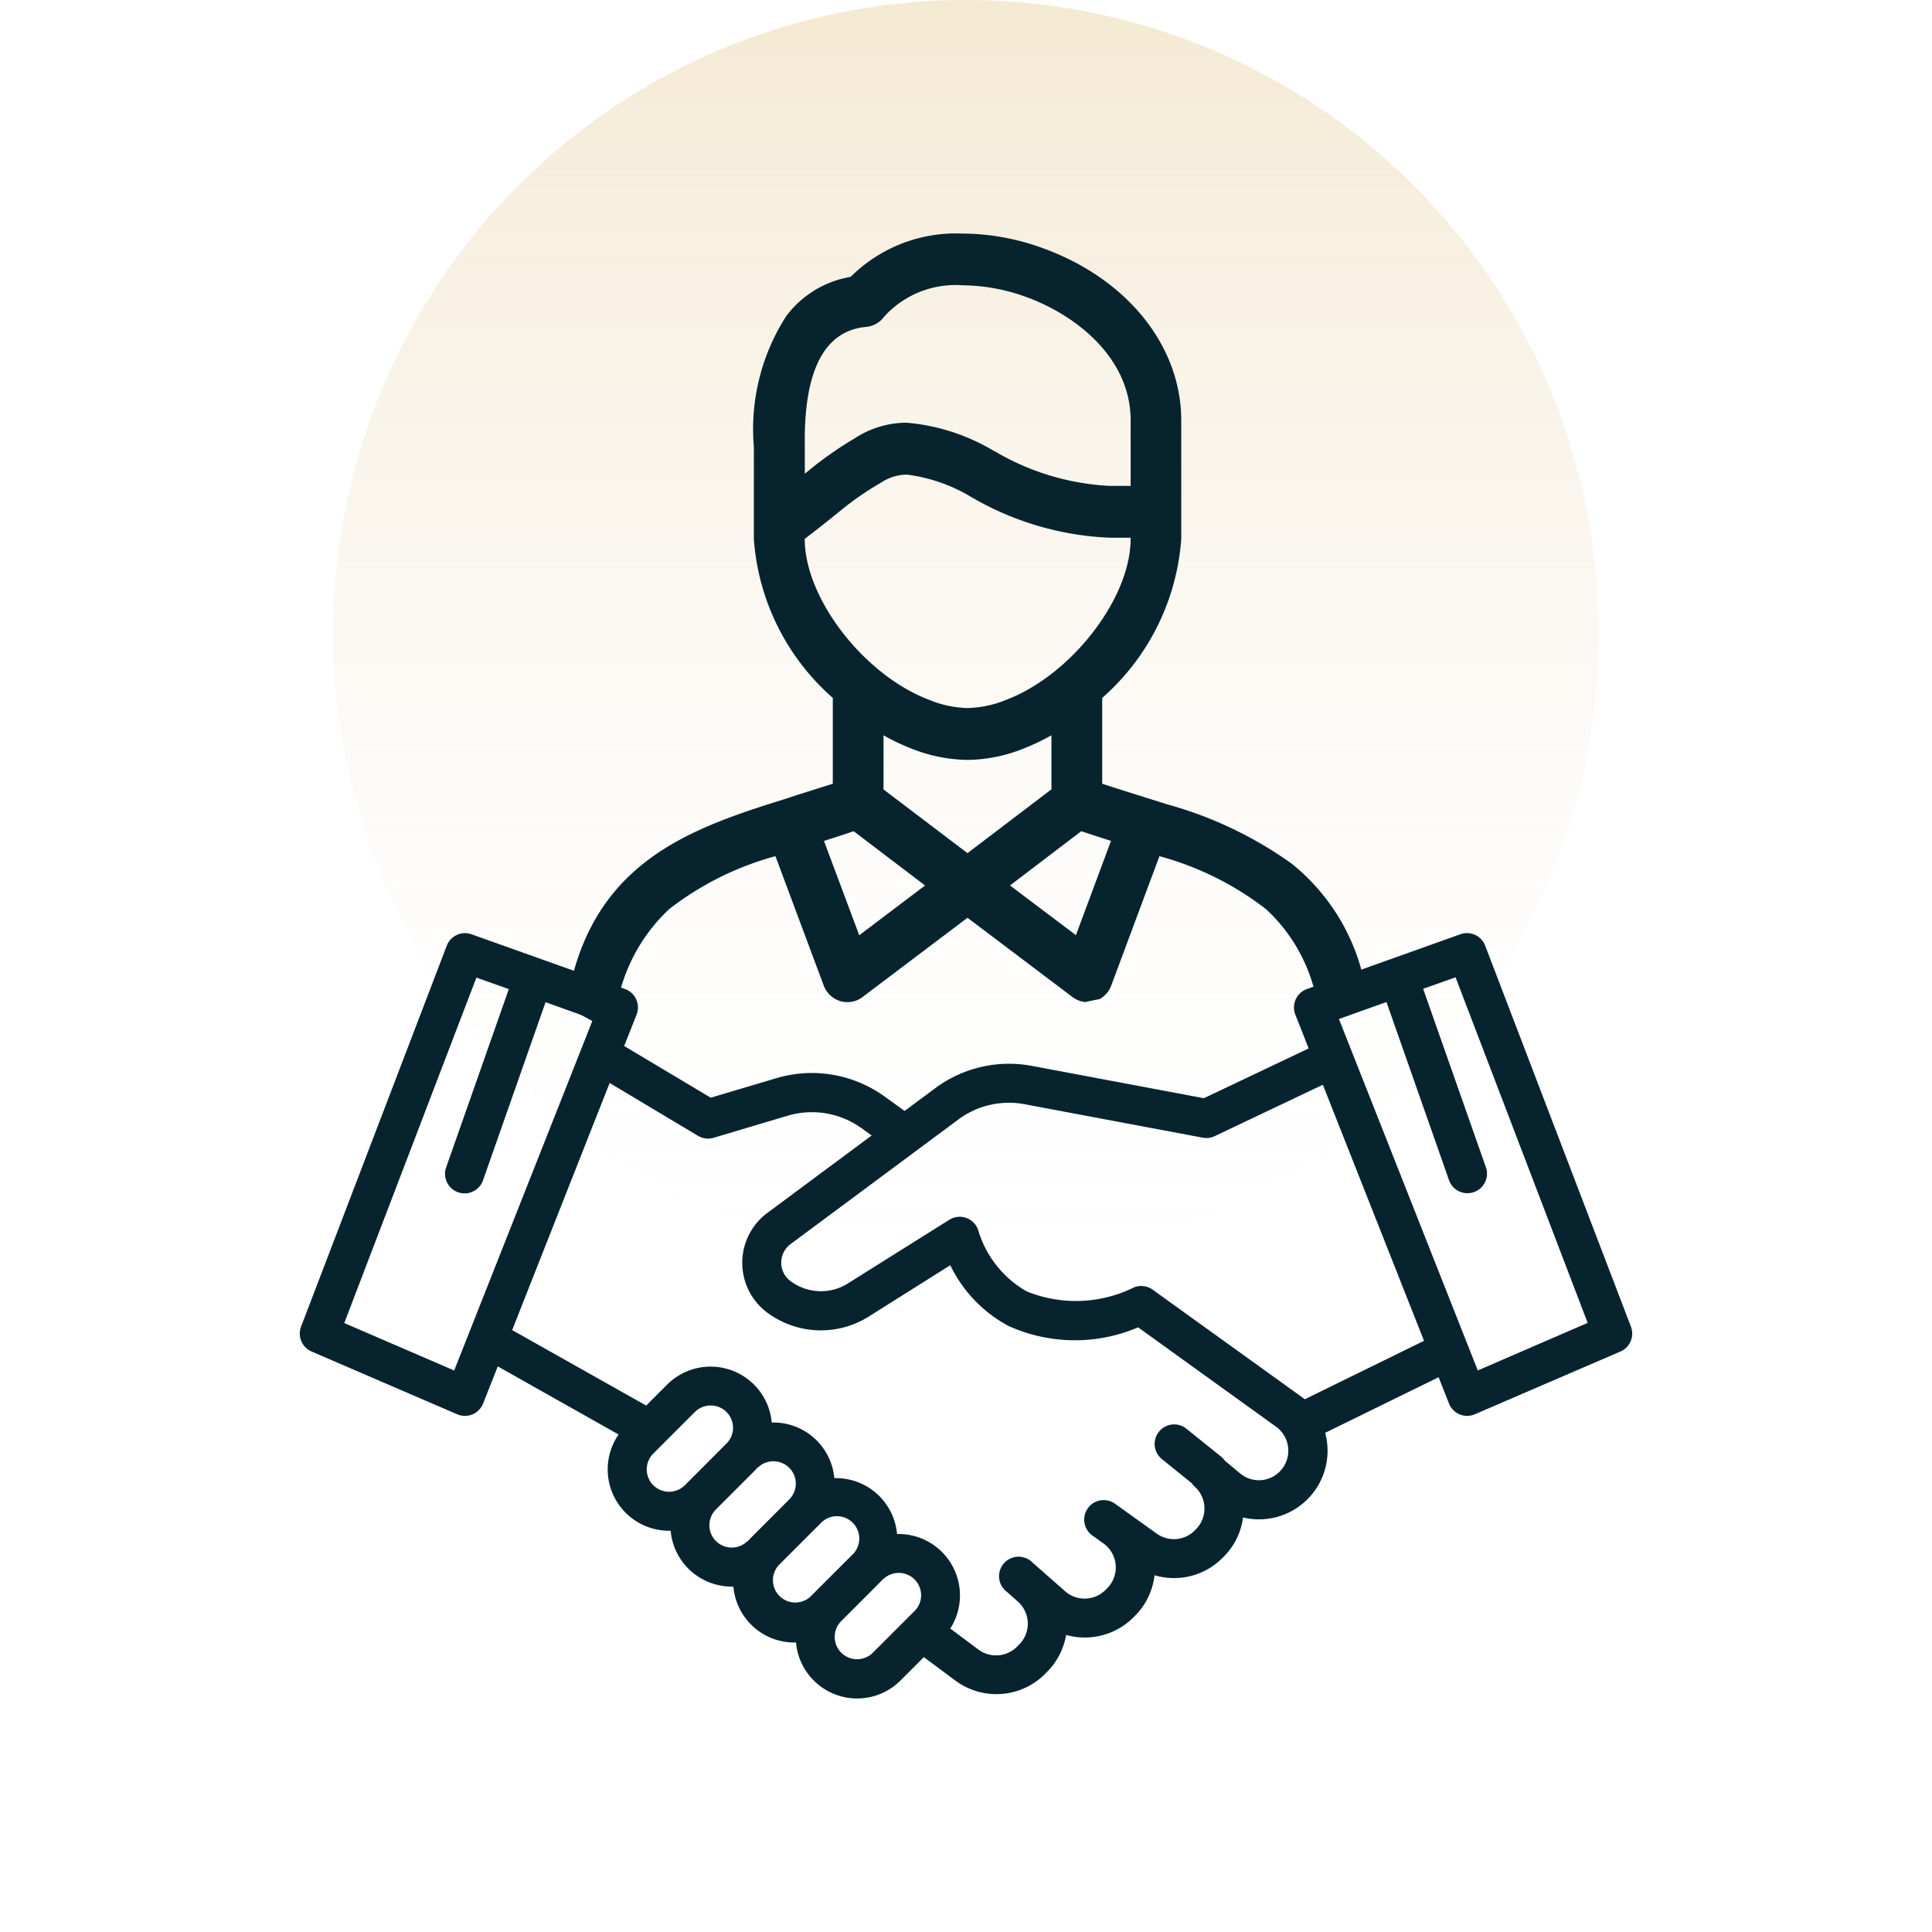 <svg id="Group_23436" data-name="Group 23436" xmlns="http://www.w3.org/2000/svg" xmlns:xlink="http://www.w3.org/1999/xlink" width="58" height="58" viewBox="0 0 58 58">
  <defs>
    <linearGradient id="linear-gradient" x1="0.5" x2="0.5" y2="1" gradientUnits="objectBoundingBox">
      <stop offset="0" stop-color="#f4e9d2"/>
      <stop offset="1" stop-color="#fbfbfb" stop-opacity="0"/>
    </linearGradient>
  </defs>
  <rect id="icons8-consultation-100" width="58" height="58" fill="#07242e" opacity="0"/>
  <circle id="Ellipse_1474" data-name="Ellipse 1474" cx="19" cy="19" r="19" transform="translate(10)" fill="url(#linear-gradient)"/>
  <g id="intermediary" transform="translate(9 7.012)">
    <path id="Subtraction_4" data-name="Subtraction 4" d="M1.439,24h0L0,23.212c.6-3.961,3.19-5.133,5.795-5.993.125-.042.389-.125.695-.221l.155-.049.3-.1c.514-.161.889-.279,1.056-.333V13.94a7.007,7.007,0,0,1-2.37-4.77s0-2.741,0-2.773A6.281,6.281,0,0,1,6.6,2.482,3.046,3.046,0,0,1,8.536,1.3,4.482,4.482,0,0,1,11.9,0a7.081,7.081,0,0,1,2.325.409c2.574.9,4.237,2.938,4.237,5.2V9.17a7.019,7.019,0,0,1-2.373,4.77v2.576c.2.067.659.212,1.1.352l.18.056c.285.089.553.173.66.208a11.8,11.8,0,0,1,3.734,1.773A6.18,6.18,0,0,1,24,22.686l-1.408.771a5.008,5.008,0,0,0-1.585-3.175,9.138,9.138,0,0,0-3.2-1.591l-1.446,3.882a.776.776,0,0,1-.35.409c-.14.025-.282.055-.424.088a.755.755,0,0,1-.387-.148L12.045,20.54,8.891,22.922a.739.739,0,0,1-.449.151.723.723,0,0,1-.213-.029.778.778,0,0,1-.5-.469L6.279,18.691a9.081,9.081,0,0,0-3.192,1.591A5.224,5.224,0,0,0,1.439,24Zm7.189-6.058h0c-.179.061-.361.12-.536.177l-.141.046-.065.02-.15.049,1.059,2.831,1.976-1.494L8.628,17.942Zm6.832,0h0l-2.139,1.628L15.3,21.062l1.053-2.831-.058-.017-.08-.026c-.26-.083-.5-.161-.752-.246Zm-5.936-2.88v1.626L12.045,18.6l2.52-1.916V15.062a6.8,6.8,0,0,1-.84.4,4.645,4.645,0,0,1-1.68.339,4.7,4.7,0,0,1-1.681-.339A6.407,6.407,0,0,1,9.524,15.062Zm.707-7.825a1.4,1.4,0,0,0-.77.233,9.122,9.122,0,0,0-1.245.861l-.029.024-.029.023c-.184.148-.491.4-1,.787,0,1.79,1.782,4.094,3.739,4.834a3.2,3.2,0,0,0,1.152.245A3.238,3.238,0,0,0,13.2,14c1.959-.743,3.742-3.046,3.742-4.832V9.13H16.3a8.944,8.944,0,0,1-4.086-1.189l-.02-.01A4.958,4.958,0,0,0,10.231,7.237Zm-.014-1.559a6.1,6.1,0,0,1,2.634.856l.01,0A7.51,7.51,0,0,0,16.3,7.574h.643V5.61c0-1.93-1.726-3.215-3.2-3.729a5.672,5.672,0,0,0-1.846-.328,2.886,2.886,0,0,0-2.36.949.752.752,0,0,1-.535.3c-1.255.113-1.875,1.314-1.841,3.569,0,.045,0,.083,0,.111v.727l.028-.024.008-.005c.026-.022.051-.043.077-.062A10.777,10.777,0,0,1,8.66,6.147,2.841,2.841,0,0,1,10.217,5.678Z" transform="translate(8)" fill="#07242e"/>
    <path id="Path_7176" data-name="Path 7176" d="M39.959,229.877l-4.375-11.436a.586.586,0,0,0-.742-.343l-4.609,1.645a.588.588,0,0,0-.348.768l.4,1.016-3.145,1.494-5.162-.97a3.718,3.718,0,0,0-2.9.667l-.923.685-.611-.44a3.734,3.734,0,0,0-3.227-.547l-1.981.59-2.6-1.552.373-.943a.588.588,0,0,0-.348-.768L5.154,218.1a.586.586,0,0,0-.744.343L.037,229.877a.585.585,0,0,0,.312.747l4.375,1.886a.586.586,0,0,0,.777-.323l.441-1.115,3.627,2.045a1.841,1.841,0,0,0,1.516,2.889h.046a1.841,1.841,0,0,0,1.836,1.677h.048a1.838,1.838,0,0,0,1.834,1.679h.046a1.842,1.842,0,0,0,3.138,1.139l.7-.7.942.7a2.064,2.064,0,0,0,2.7-.2l.066-.067a2.071,2.071,0,0,0,.563-1.1,2.063,2.063,0,0,0,2.017-.524l.048-.048a2.053,2.053,0,0,0,.589-1.22,2.05,2.05,0,0,0,2.04-.52l.033-.033a2.032,2.032,0,0,0,.584-1.181,2.06,2.06,0,0,0,2.466-2.542l3.405-1.668.312.788a.584.584,0,0,0,.777.323l4.375-1.886a.585.585,0,0,0,.309-.745ZM4.633,231.195l-3.3-1.424L5.3,219.4l.973.346L4.4,225.074a.587.587,0,1,0,1.106.391l1.87-5.326,1.426.509Zm6.927,3.443a.671.671,0,0,1-.951-.947l1.25-1.25a.672.672,0,0,1,1.146.475.664.664,0,0,1-.2.474Zm1.986,1.576c-.035.034-.066.071-.1.108l-.006-.007a.671.671,0,1,1-.949-.949l1.147-1.147c.034-.034.067-.07.1-.107l.005.005a.671.671,0,0,1,.949.949Zm1.775,1.776a.671.671,0,0,1-.948-.947l1.25-1.25a.671.671,0,1,1,.948.947Zm3.131.427-1.25,1.25a.671.671,0,0,1-.949-.949L17.4,237.57c.034-.034.067-.07.1-.107l.005.005a.671.671,0,0,1,.949.949Zm10.966-4.189a.88.88,0,0,1-1.194.054l-.457-.381a.588.588,0,0,0-.114-.123l-1.054-.847a.586.586,0,0,0-.735.912l.909.734a.626.626,0,0,0,.086.1.885.885,0,0,1,.039,1.288l-.033.033a.883.883,0,0,1-1.142.094l-.905-.649-.009-.007-.342-.245a.586.586,0,0,0-.682.953l.348.249a.886.886,0,0,1,.1,1.343l-.048.048a.886.886,0,0,1-1.212.038l-.977-.86a.586.586,0,1,0-.775.875l.332.294a.886.886,0,0,1,.046,1.286l-.066.067a.889.889,0,0,1-1.163.088l-.844-.63a1.844,1.844,0,0,0-1.552-2.838h-.046a1.842,1.842,0,0,0-1.835-1.678h-.048a1.837,1.837,0,0,0-1.88-1.669,1.825,1.825,0,0,0-.532-1.139,1.844,1.844,0,0,0-2.606,0l-.63.63-4.023-2.266L9.3,222.564l2.652,1.586a.586.586,0,0,0,.469.059l2.228-.664a2.555,2.555,0,0,1,2.209.373l.308.222-3.132,2.325a1.865,1.865,0,0,0-.014,2.984,2.7,2.7,0,0,0,3.047.134l2.459-1.548a4.081,4.081,0,0,0,1.748,1.823,4.836,4.836,0,0,0,3.891.042l4.141,2.983a.887.887,0,0,1,.109,1.346Zm.753-2.17-4.57-3.29a.587.587,0,0,0-.555-.07,3.931,3.931,0,0,1-3.223.124,3.136,3.136,0,0,1-1.446-1.8.586.586,0,0,0-.879-.352l-3.053,1.916a1.52,1.52,0,0,1-1.719-.078.691.691,0,0,1,.005-1.107l5.042-3.744a2.545,2.545,0,0,1,1.982-.456l5.35,1.005a.581.581,0,0,0,.359-.046l3.247-1.543,3.037,7.687Zm5.191-.864-4.168-10.551,1.427-.509,1.87,5.326a.587.587,0,1,0,1.106-.391l-1.875-5.332.973-.346,3.966,10.375Z" transform="translate(0.002 -197.064)" fill="#07242e"/>
  </g>
</svg>
